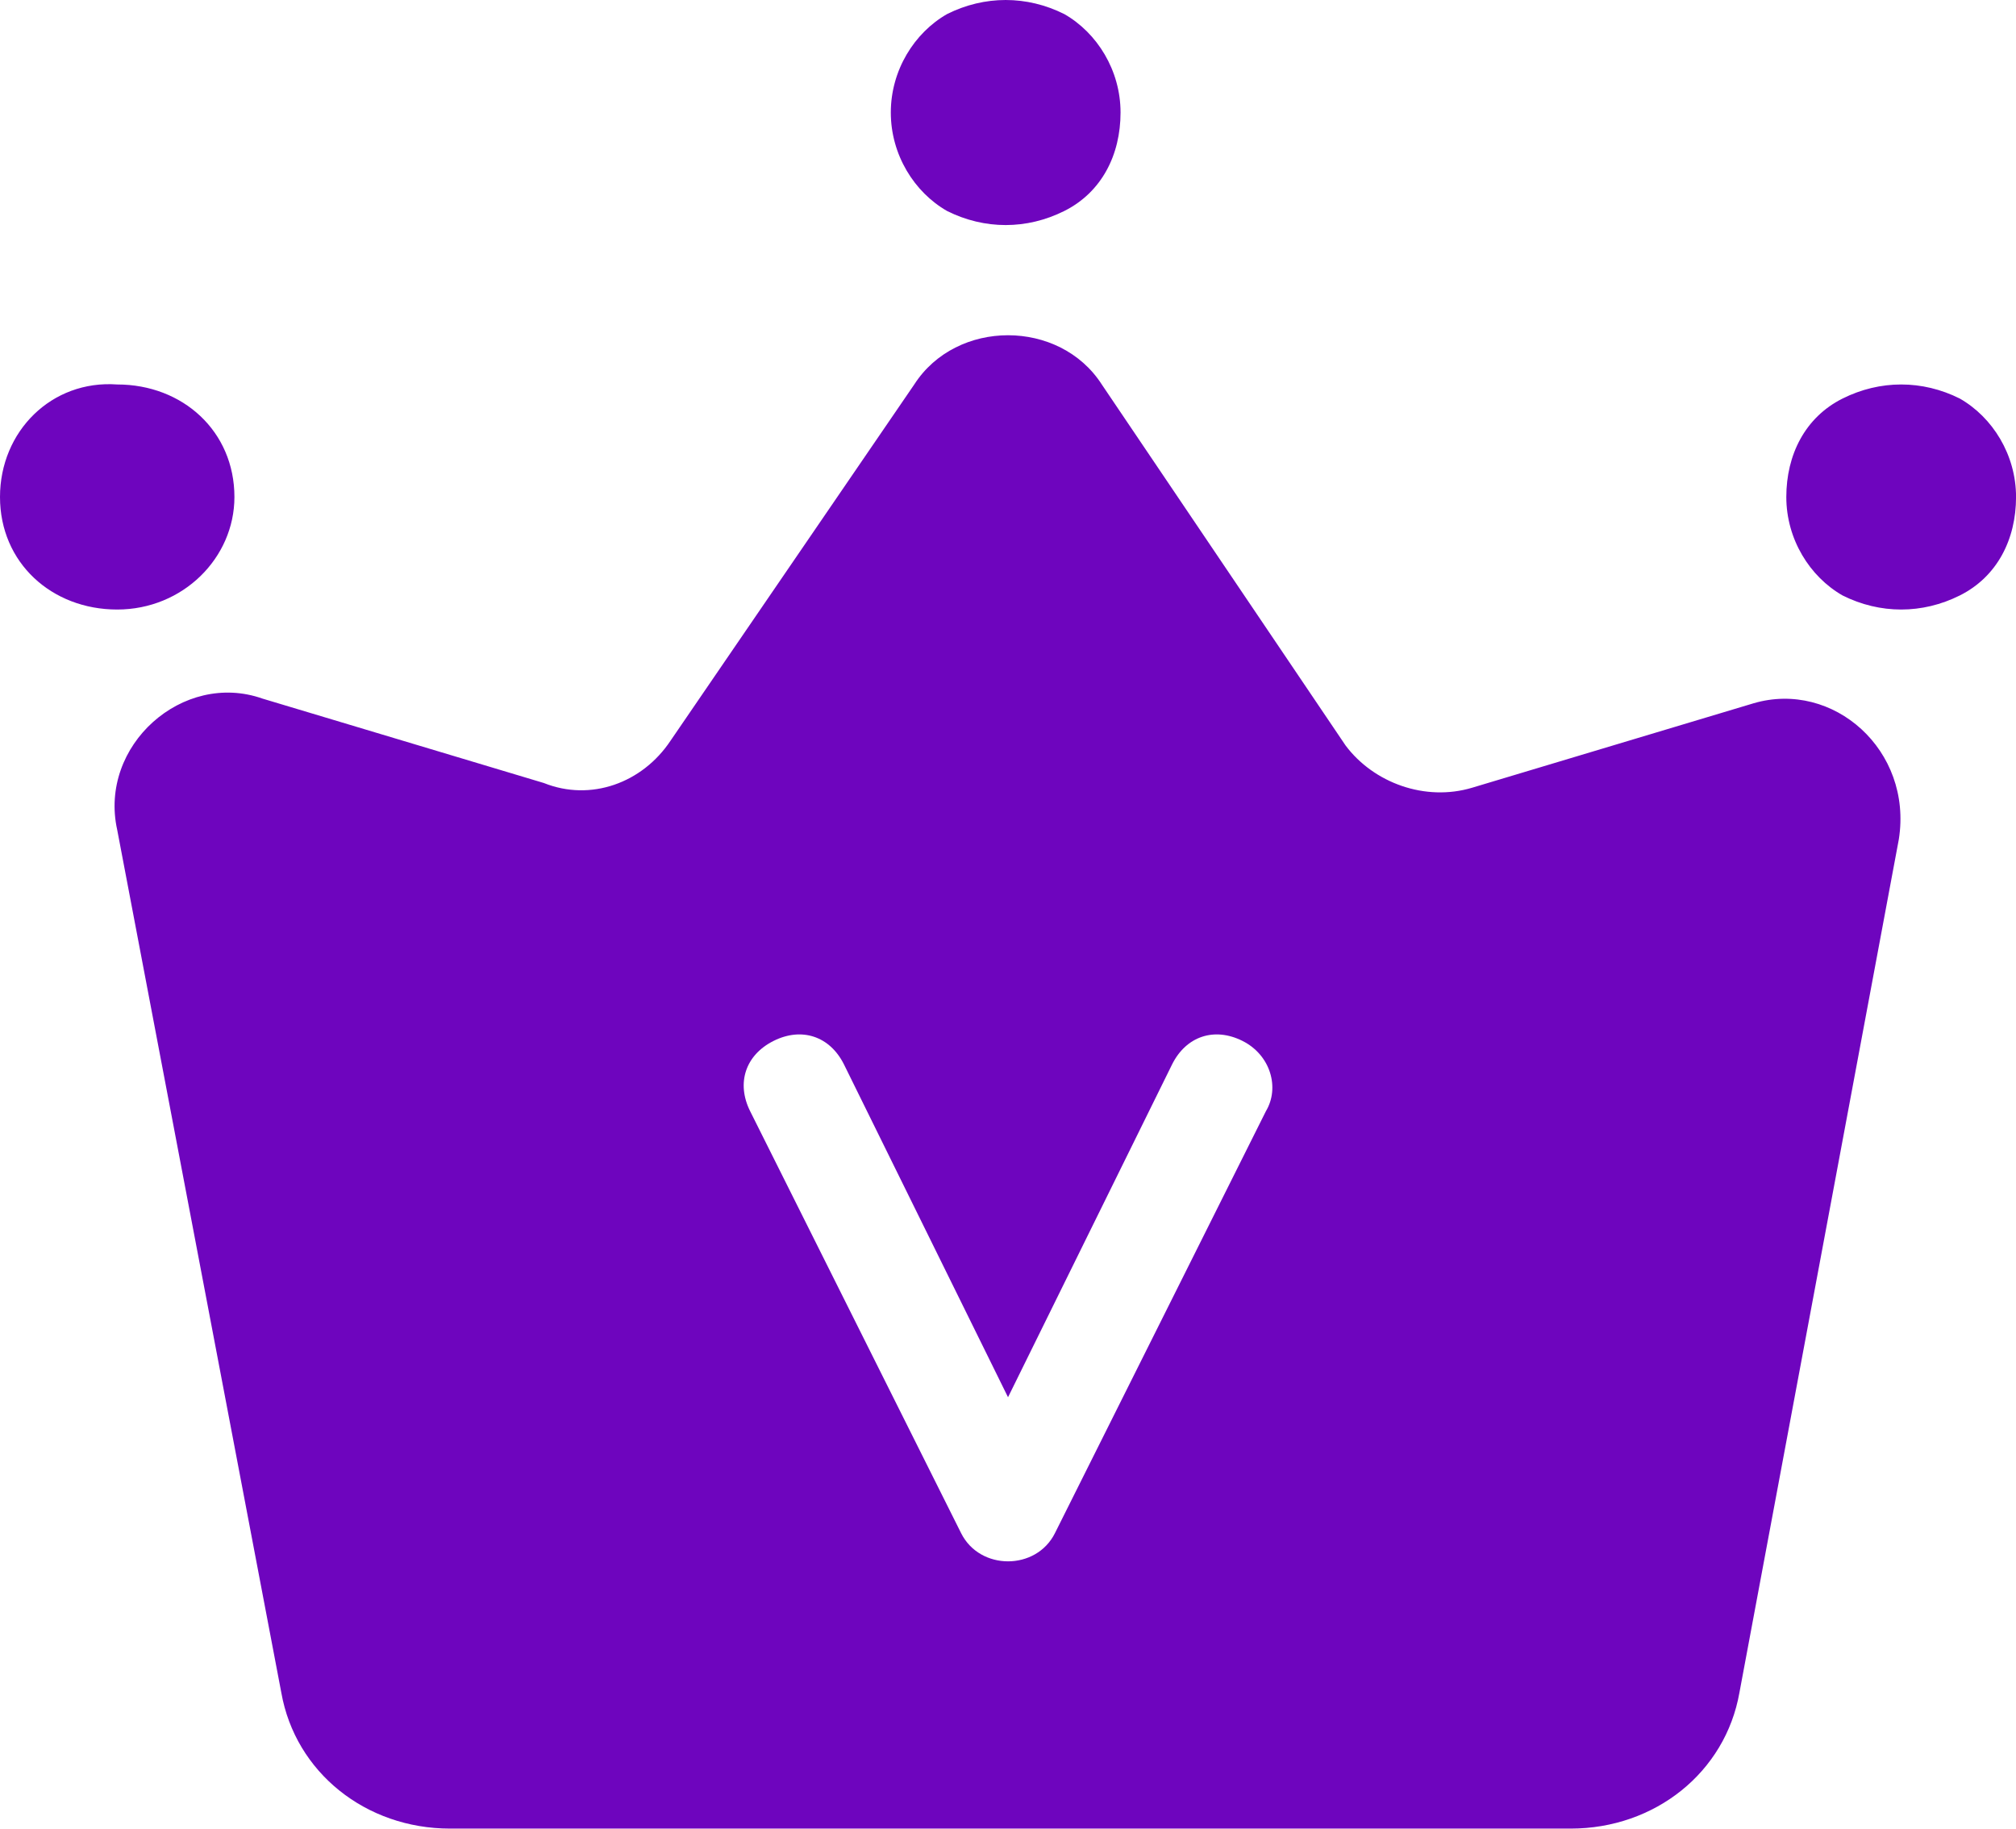 <?xml version="1.0" standalone="no"?><!DOCTYPE svg PUBLIC "-//W3C//DTD SVG 1.1//EN" "http://www.w3.org/Graphics/SVG/1.1/DTD/svg11.dtd"><svg class="icon" width="200px" height="181.40px" viewBox="0 0 1129 1024" version="1.1" xmlns="http://www.w3.org/2000/svg"><path fill="#6e05be" d="M981.99 393.846l-157.538 47.262c-26.256 7.877-55.138-2.626-70.892-23.631l-136.533-202.174c-23.631-36.759-81.395-36.759-105.026 0l-136.533 199.549c-15.754 23.631-44.636 34.133-70.892 23.631l-157.538-47.262c-44.636-15.754-91.897 26.256-81.395 73.518L157.538 947.856c7.877 44.636 47.262 76.144 94.523 76.144h627.528c47.262 0 86.646-31.508 94.523-76.144l89.272-477.867c7.877-49.887-36.759-89.272-81.395-76.144zM708.923 622.277l-118.154 236.308c-5.251 10.503-15.754 15.754-26.256 15.754s-21.005-5.251-26.256-15.754l-118.154-236.308c-7.877-15.754-2.626-31.508 13.128-39.385 15.754-7.877 31.508-2.626 39.385 13.128l91.897 186.421 91.897-186.421c7.877-15.754 23.631-21.005 39.385-13.128 15.754 7.877 21.005 26.256 13.128 39.385zM498.872 63.015c0 23.631 13.128 44.636 31.508 55.138 21.005 10.503 44.636 10.503 65.641 0s31.508-31.508 31.508-55.138c0-23.631-13.128-44.636-31.508-55.138-21.005-10.503-44.636-10.503-65.641 0-18.379 10.503-31.508 31.508-31.508 55.138zM0 278.318C0 315.077 28.882 341.333 65.641 341.333S131.282 312.451 131.282 278.318c0-36.759-28.882-63.015-65.641-63.015-36.759-2.626-65.641 26.256-65.641 63.015z m0 0M1000.369 278.318c0 23.631 13.128 44.636 31.508 55.138 21.005 10.503 44.636 10.503 65.641 0s31.508-31.508 31.508-55.138c0-23.631-13.128-44.636-31.508-55.138-21.005-10.503-44.636-10.503-65.641 0s-31.508 31.508-31.508 55.138z m0 0"  /></svg>